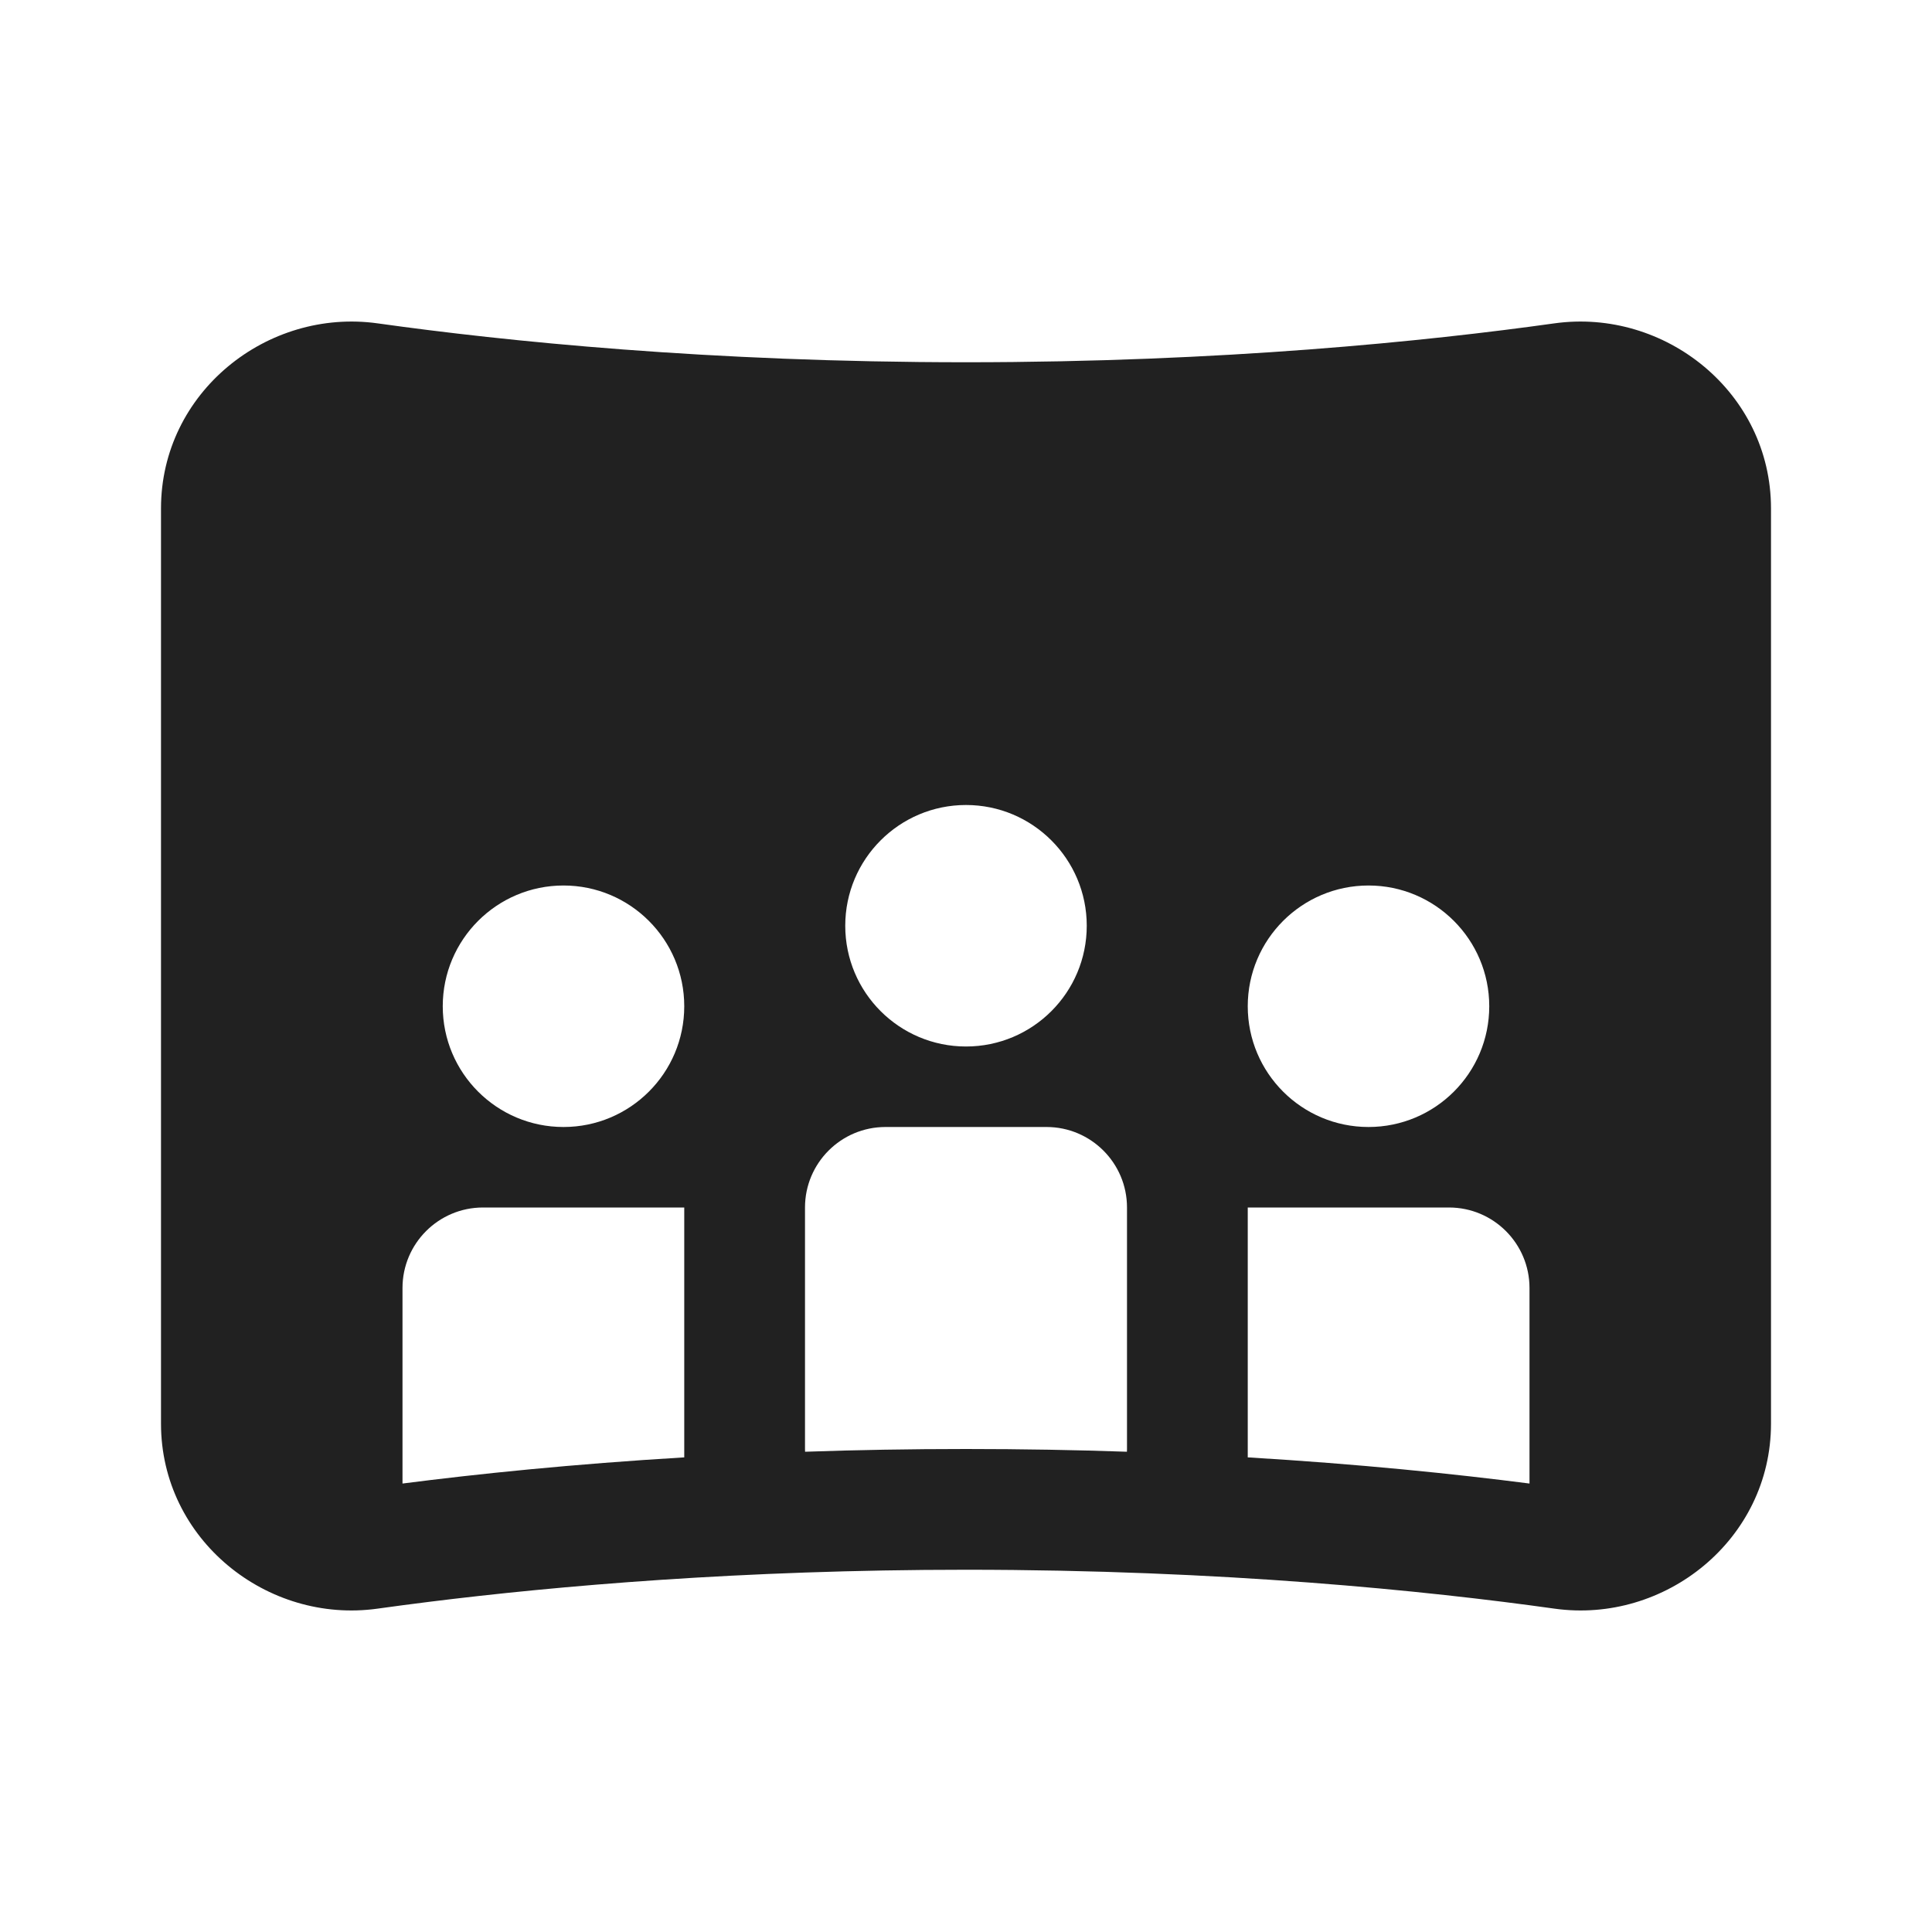 <svg width="24" height="24" viewBox="0 0 24 24" fill="none" xmlns="http://www.w3.org/2000/svg">
<path d="M4.692 4.017C3.318 3.825 2 4.875 2 6.316L2 17.685C2 19.125 3.318 20.176 4.691 19.983C4.888 19.956 5.1 19.927 5.327 19.899C6.914 19.701 9.209 19.5 12 19.5C15.189 19.5 17.732 19.762 19.309 19.983C20.682 20.176 22 19.125 22 17.685V6.316C22 4.875 20.682 3.825 19.308 4.017C17.732 4.238 15.191 4.5 12 4.5C8.809 4.5 6.268 4.238 4.692 4.017ZM19 18.429C18.067 18.309 16.886 18.187 15.5 18.104V15H18C18.552 15 19 15.448 19 16V18.429ZM13.999 18.034C13.365 18.012 12.697 18 12 18C11.303 18 10.635 18.012 10.001 18.034C10 18.023 10 18.011 10 18V15C10 14.448 10.448 14 11 14H13C13.552 14 14 14.448 14 15V18C14 18.011 14 18.023 13.999 18.034ZM8.5 18.104C7.114 18.187 5.933 18.309 5 18.429V16C5 15.448 5.448 15 6 15H8.5V18.104ZM12 13C11.172 13 10.5 12.329 10.5 11.5C10.5 10.672 11.172 10 12 10C12.828 10 13.5 10.672 13.5 11.5C13.5 12.329 12.828 13 12 13ZM8.5 12.5C8.5 13.329 7.828 14 7 14C6.172 14 5.5 13.329 5.5 12.5C5.5 11.672 6.172 11 7 11C7.828 11 8.5 11.672 8.5 12.5ZM18.5 12.5C18.5 13.329 17.828 14 17 14C16.172 14 15.5 13.329 15.5 12.5C15.5 11.672 16.172 11 17 11C17.828 11 18.5 11.672 18.5 12.5Z" fill="#212121"/>
</svg>
